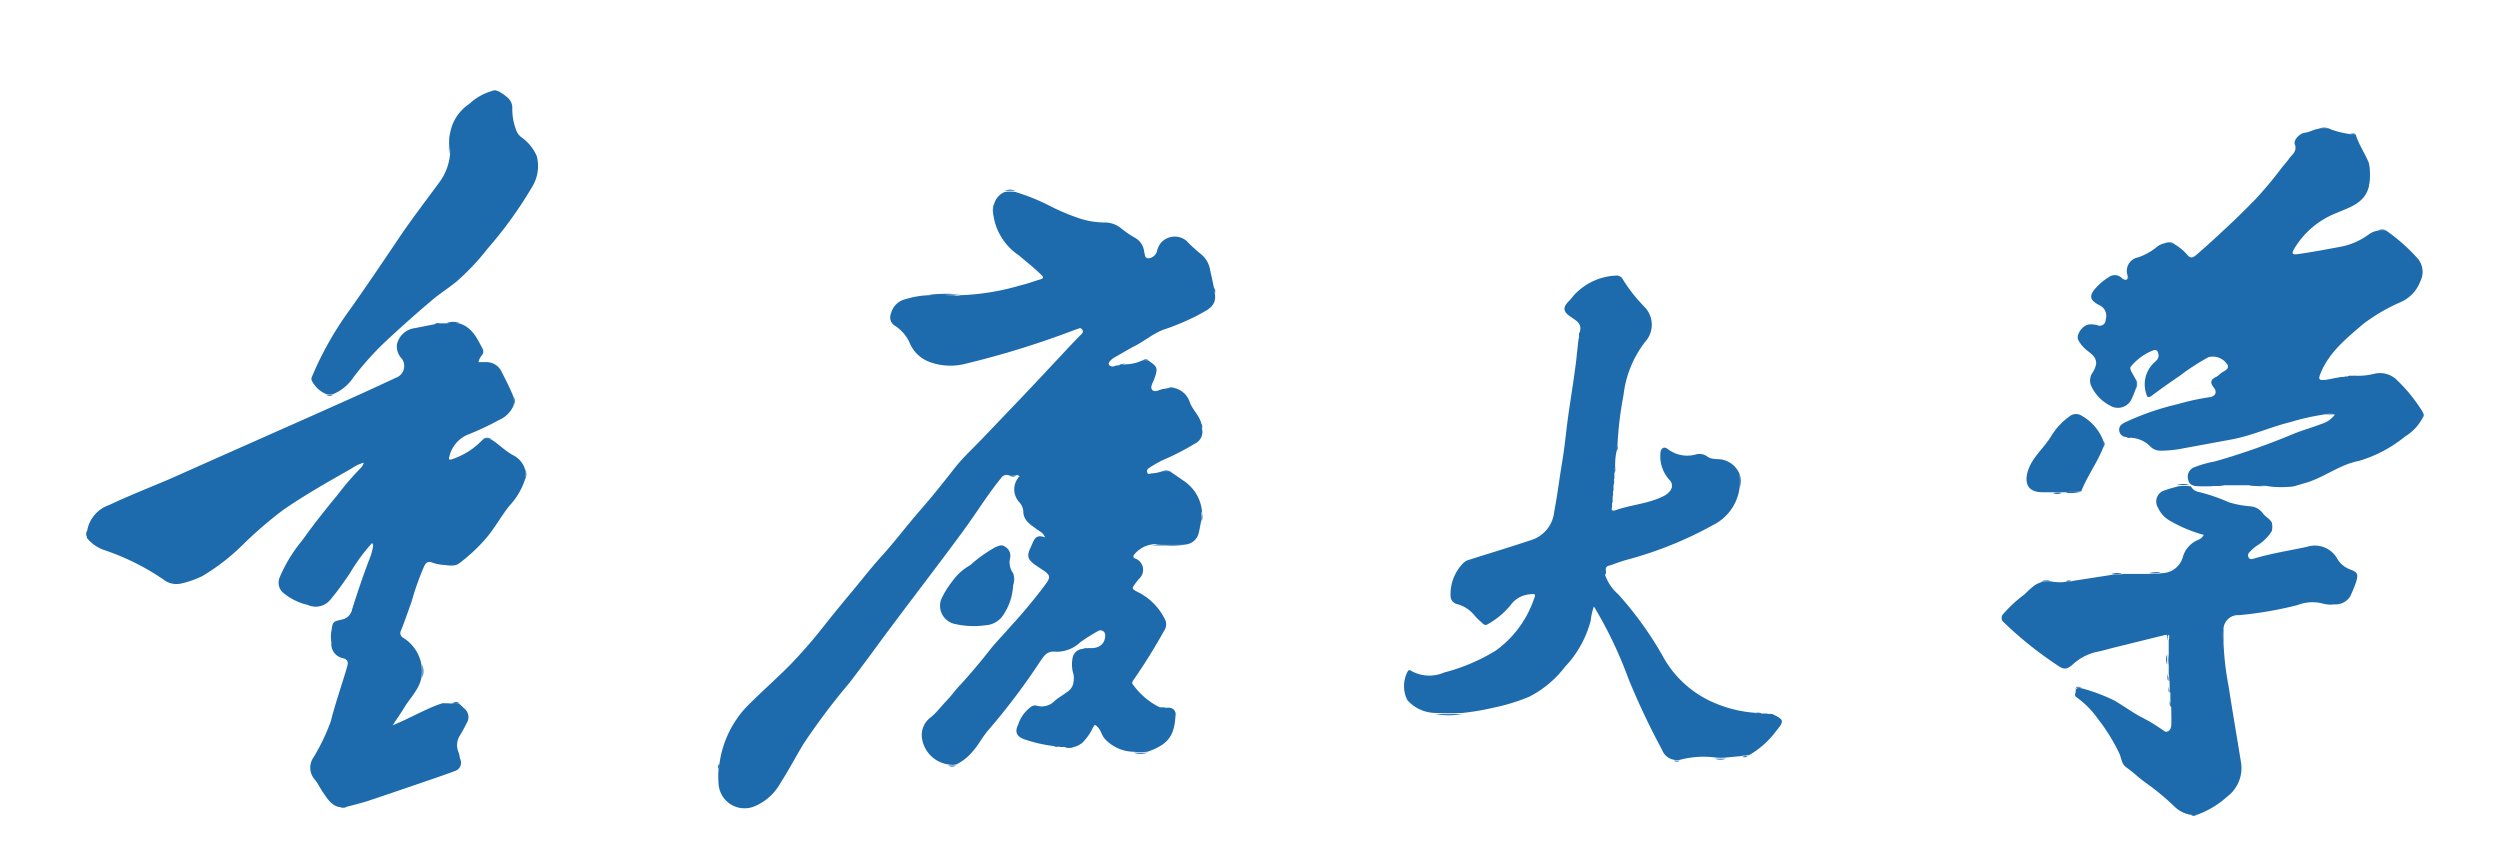 <svg xmlns="http://www.w3.org/2000/svg" viewBox="0 0 226.77 76.67"><defs><style>.cls-1{fill:#1d6bad;}</style></defs><title>校名（蓝色）-Vector</title><g id="蓝色"><g id="校名毛笔字"><g id="学"><path id="_路径_" data-name="&lt;路径&gt;" class="cls-1" d="M33.74,49.27a16.39,16.39,0,0,0-2,2.73c-.56.81-1.11,1.61-1.75,2.37a1.72,1.72,0,0,1-2.08.5,5.31,5.31,0,0,1-2.28-1.15,1.23,1.23,0,0,1-.26-1.35A13.35,13.35,0,0,1,27.43,49c1-1.41,2.11-2.81,3.23-4.16a24.56,24.56,0,0,1,2.12-2.45.93.93,0,0,0,.21-.42,3.69,3.69,0,0,0-1.06.5c-2.13,1.22-4.27,2.41-6.29,3.82a37.51,37.51,0,0,0-3.44,2.95,19.39,19.39,0,0,1-3.82,3,8.49,8.49,0,0,1-2,.7,1.91,1.91,0,0,1-1.58-.39,21.73,21.73,0,0,0-5.24-2.62,3.46,3.46,0,0,1-1.66-1.11,1.28,1.28,0,0,1,0-.63,3,3,0,0,1,2-2.38c1.82-.86,3.69-1.59,5.54-2.38q2.25-1,4.49-2,4.26-1.89,8.52-3.78c2.48-1.11,5-2.22,7.42-3.37a1.13,1.13,0,0,0,.59-1.73A1.63,1.63,0,0,1,36,31.27a1.9,1.9,0,0,1,1.68-1.51c.58-.13,1.16-.23,1.74-.35.17-.09.38,0,.55-.08l.52,0a4.45,4.45,0,0,1,1.16,0c1.17.35,1.62,1.35,2.13,2.31a.54.54,0,0,1-.1.62,1.46,1.46,0,0,0-.28.59H44a1.53,1.53,0,0,1,1.52.91c.38.75.77,1.5,1.07,2.28a2.24,2.24,0,0,1,0,.73,2.52,2.52,0,0,1-1.35,1.34,25.37,25.37,0,0,1-2.89,1.35,2.86,2.86,0,0,0-1.6,2c-.12.34.17.22.35.16a6.64,6.64,0,0,0,2.71-1.77,1.64,1.64,0,0,1,.73,0c.71.43,1.28,1.06,2,1.44a2.1,2.1,0,0,1,1.07,1.24,4,4,0,0,1,0,1,6.46,6.46,0,0,1-1.42,2.37c-.74.93-1.31,2-2.08,2.9a15.31,15.31,0,0,1-2.46,2.3c-.41.32-1,.17-1.44.14a3.45,3.45,0,0,1-1-.21c-.39-.15-.57,0-.74.34a25.51,25.51,0,0,0-1.15,3.25c-.31.85-.6,1.71-.94,2.56a.48.48,0,0,0,.19.67,3.61,3.61,0,0,1,1.66,2.45,4.69,4.69,0,0,1,0,1.16c-.22,1.11-1.06,1.87-1.61,2.8-.28.48-.62.93-1,1.53,1.52-.62,2.81-1.39,4.21-1.9.29-.1.59,0,.88-.08l.29,0a1.45,1.45,0,0,1,.62,0c.16.14.32.28.46.43a1,1,0,0,1,.24,1.37,12.38,12.38,0,0,1-.6,1.1,1.62,1.62,0,0,0-.12,1.54c.07.19.09.41.15.61a.79.79,0,0,1-.52,1.09c-.72.27-1.45.52-2.17.77-1.88.64-3.76,1.29-5.65,1.92-.65.21-1.31.37-2,.55a2.27,2.27,0,0,1-.73,0c-.66-.2-1-.76-1.35-1.27s-.48-.86-.79-1.22a1.62,1.62,0,0,1-.1-2A18.37,18.37,0,0,0,30,65.45c.42-1.67,1-3.3,1.48-4.94.11-.37.15-.68-.42-.82a1.3,1.3,0,0,1-1-1.41,4.19,4.19,0,0,1,0-1c.12-.89.11-.9,1-1.09a1.17,1.17,0,0,0,.88-.92c.52-1.64,1.06-3.26,1.69-4.86a6.19,6.19,0,0,0,.19-.75C33.86,49.48,34,49.31,33.74,49.27Z"/><path id="_路径_2" data-name="&lt;路径&gt;" class="cls-1" d="M40.82,12.13a4,4,0,0,1,1.76-2.71,4.9,4.9,0,0,1,2-1.15,1.6,1.6,0,0,1,.62,0,4.23,4.23,0,0,1,.9.64,1.2,1.2,0,0,1,.37.94,5.29,5.29,0,0,0,.37,2,1.4,1.4,0,0,0,.43.58,4.09,4.09,0,0,1,1.42,1.73A3.59,3.59,0,0,1,48.24,17a37,37,0,0,1-4,5.54,21.46,21.46,0,0,1-2.83,3c-.71.58-1.48,1.07-2.18,1.65q-1.94,1.64-3.8,3.36a27.14,27.14,0,0,0-3.36,3.66,4.1,4.1,0,0,1-1.85,1.54,1.49,1.49,0,0,1-.62,0,2.56,2.56,0,0,1-1.29-1.17.44.44,0,0,1,0-.44,29.89,29.89,0,0,1,3.46-6.1c1.52-2.15,3-4.34,4.47-6.53,1.14-1.68,2.38-3.3,3.58-4.93a5,5,0,0,0,1-2.58C40.87,13.41,40.72,12.77,40.82,12.13Z"/><path id="_路径_3" data-name="&lt;路径&gt;" class="cls-1" d="M40.82,12.13A16.27,16.27,0,0,1,40.74,14,8.3,8.3,0,0,1,40.82,12.13Z"/><path id="_路径_4" data-name="&lt;路径&gt;" class="cls-1" d="M41.68,29.3H40.52A1.68,1.68,0,0,1,41.68,29.3Z"/><path id="_路径_5" data-name="&lt;路径&gt;" class="cls-1" d="M38.31,61.46V60.31A1.7,1.7,0,0,1,38.31,61.46Z"/><path id="_路径_6" data-name="&lt;路径&gt;" class="cls-1" d="M47.65,43.53v-1A1.4,1.4,0,0,1,47.65,43.53Z"/><path id="_路径_7" data-name="&lt;路径&gt;" class="cls-1" d="M30.1,57.23v1A1.43,1.43,0,0,1,30.1,57.23Z"/><path id="_路径_8" data-name="&lt;路径&gt;" class="cls-1" d="M40.77,63.81c-.28.15-.59.05-.88.08C40.17,63.71,40.47,63.83,40.77,63.81Z"/><path id="_路径_9" data-name="&lt;路径&gt;" class="cls-1" d="M46.6,36.74V36A.76.76,0,0,1,46.6,36.74Z"/><path id="_路径_10" data-name="&lt;路径&gt;" class="cls-1" d="M30.77,73.17h.73A.77.77,0,0,1,30.77,73.17Z"/><path id="_路径_11" data-name="&lt;路径&gt;" class="cls-1" d="M44.55,39.81h-.73A.7.7,0,0,1,44.55,39.81Z"/><path id="_路径_12" data-name="&lt;路径&gt;" class="cls-1" d="M41.68,63.78h-.62A.55.55,0,0,1,41.68,63.78Z"/><path id="_路径_13" data-name="&lt;路径&gt;" class="cls-1" d="M45.18,8.29l-.62,0A.56.56,0,0,1,45.18,8.29Z"/><path id="_路径_14" data-name="&lt;路径&gt;" class="cls-1" d="M29.6,35.81h.62A.55.55,0,0,1,29.6,35.81Z"/><path id="_路径_15" data-name="&lt;路径&gt;" class="cls-1" d="M7.93,48.1v.63A.53.53,0,0,1,7.93,48.1Z"/><path id="_路径_16" data-name="&lt;路径&gt;" class="cls-1" d="M40,29.32a1,1,0,0,1-.55.08C39.63,29.25,39.82,29.34,40,29.32Z"/><path id="_路径_17" data-name="&lt;路径&gt;" class="cls-1" d="M33.74,49.27c.36,0,.14.21.11.34C33.83,49.49,33.86,49.35,33.74,49.27Z"/></g><g id="大"><path id="_路径_18" data-name="&lt;路径&gt;" class="cls-1" d="M146.44,42.89l0,.52c-.11.17,0,.37-.08.54l0,.52c-.1.17,0,.37-.08.54l0,.52c-.11.17,0,.36-.08.54-.06.35.24.24.34.21,1.41-.5,2.94-.58,4.3-1.25a1.67,1.67,0,0,0,.62-.47.72.72,0,0,0,0-1,3.17,3.17,0,0,1-.85-2.39c0-.49.32-.73.68-.43a2.89,2.89,0,0,0,2.58.47,1.22,1.22,0,0,1,1,.2c.44.33,1,.17,1.47.31A2.16,2.16,0,0,1,157.79,43a6.61,6.61,0,0,1,0,1.26,4.38,4.38,0,0,1-2.45,3.39,34.24,34.24,0,0,1-7.64,3.09c-.57.15-1.13.36-1.69.56-.13,0-.32.09-.35.28s0,.36-.08.53a4.17,4.17,0,0,0,1.21,1.8,31.82,31.82,0,0,1,4,5.54,9.6,9.6,0,0,0,5.07,4.45,11.5,11.5,0,0,0,3.25.75c.21.1.44,0,.66.07l.52,0c.17.11.37,0,.55.09,1,.46,1,.63.29,1.47a7.94,7.94,0,0,1-2.48,2.22l-.15,0c-.17.08-.37,0-.53.08l-1.38.13a4.63,4.63,0,0,1-1,0,8.37,8.37,0,0,0-3.2.21,1.28,1.28,0,0,1-.52,0,1.39,1.39,0,0,1-1.1-.89,66.65,66.65,0,0,1-3.06-6.47,37.76,37.76,0,0,0-3.13-6.55,5.65,5.65,0,0,0-.29,1.28,9.58,9.58,0,0,1-2.32,4.18,9.56,9.56,0,0,1-3.24,2.72,17.24,17.24,0,0,1-3.25,1,22.33,22.33,0,0,1-2.83.48,22.93,22.93,0,0,1-2.43,0,3.47,3.47,0,0,1-2.56-1.16,2.82,2.82,0,0,1,.06-2.66.2.2,0,0,1,.28,0,3.36,3.36,0,0,0,3,.15A17,17,0,0,0,135.7,59a9.59,9.59,0,0,0,3.39-4.52c.25-.63.22-.64-.44-.56a2.37,2.37,0,0,0-1.65,1,7.26,7.26,0,0,1-2.05,1.7c-.23.16-.41,0-.55-.16a5.25,5.25,0,0,1-.68-.67,3,3,0,0,0-1.58-1,.76.76,0,0,1-.56-.69,4,4,0,0,1,1.2-3.07,1.18,1.18,0,0,1,.5-.26c1.9-.6,3.81-1.18,5.7-1.81a3,3,0,0,0,2-2.56c.29-1.49.47-3,.72-4.49s.35-2.74.54-4.11.44-2.87.63-4.3c.13-.92.21-1.85.32-2.78.11-.16,0-.36.08-.53.31-.82-.29-1.1-.82-1.47-.69-.47-.7-.85-.13-1.42.21-.21.38-.46.59-.67A5.49,5.49,0,0,1,146.55,25a.64.64,0,0,1,.66.35,14.3,14.3,0,0,0,2,2.53,2.31,2.31,0,0,1,0,3.15,9.71,9.71,0,0,0-1.95,4.85,31.82,31.82,0,0,0-.54,4.48c-.11.17,0,.37-.08.54a6.08,6.08,0,0,0-.13,1.48C146.41,42.52,146.51,42.72,146.44,42.89Z"/><path id="_路径_19" data-name="&lt;路径&gt;" class="cls-1" d="M130.19,64.78h2.43A7.37,7.37,0,0,1,130.19,64.78Z"/><path id="_路径_20" data-name="&lt;路径&gt;" class="cls-1" d="M157.8,44.27V43A2.08,2.08,0,0,1,157.8,44.27Z"/><path id="_路径_21" data-name="&lt;路径&gt;" class="cls-1" d="M155.55,68.82h1A1.47,1.47,0,0,1,155.55,68.82Z"/><path id="_路径_22" data-name="&lt;路径&gt;" class="cls-1" d="M159.78,64.73a1.2,1.2,0,0,1-.66-.07C159.34,64.67,159.57,64.58,159.78,64.73Z"/><path id="_路径_23" data-name="&lt;路径&gt;" class="cls-1" d="M143.31,30.17a.82.82,0,0,1-.08.53C143.25,30.52,143.17,30.33,143.31,30.17Z"/><path id="_路径_24" data-name="&lt;路径&gt;" class="cls-1" d="M146.33,44a.88.88,0,0,1,.08-.54C146.4,43.6,146.48,43.79,146.33,44Z"/><path id="_路径_25" data-name="&lt;路径&gt;" class="cls-1" d="M146.23,45a1,1,0,0,1,.08-.54C146.29,44.65,146.37,44.85,146.23,45Z"/><path id="_路径_26" data-name="&lt;路径&gt;" class="cls-1" d="M160.84,64.85a1.06,1.06,0,0,1-.55-.09C160.48,64.78,160.68,64.69,160.84,64.85Z"/><path id="_路径_27" data-name="&lt;路径&gt;" class="cls-1" d="M146.12,46.08a.89.89,0,0,1,.08-.54C146.18,45.72,146.26,45.91,146.12,46.08Z"/><path id="_路径_28" data-name="&lt;路径&gt;" class="cls-1" d="M145.59,52.13a.87.87,0,0,1,.08-.53C145.65,51.77,145.73,52,145.59,52.13Z"/><path id="_路径_29" data-name="&lt;路径&gt;" class="cls-1" d="M146.44,42.89a.89.89,0,0,1,.08-.54C146.5,42.54,146.58,42.73,146.44,42.89Z"/><path id="_路径_30" data-name="&lt;路径&gt;" class="cls-1" d="M146.65,40.88a.91.91,0,0,1,.08-.54C146.71,40.52,146.8,40.72,146.65,40.88Z"/><path id="_路径_31" data-name="&lt;路径&gt;" class="cls-1" d="M151.83,69h.52A.42.42,0,0,1,151.83,69Z"/><path id="_路径_32" data-name="&lt;路径&gt;" class="cls-1" d="M158,68.68a.79.79,0,0,1,.53-.08C158.35,68.74,158.15,68.66,158,68.68Z"/></g><g id="庆"><path id="_路径_33" data-name="&lt;路径&gt;" class="cls-1" d="M91.57,43.14a.58.58,0,0,0-.76.22c-1.28,1.57-2.32,3.29-3.52,4.91-2,2.72-4.07,5.41-6.1,8.12C79.77,58.27,78.41,60.19,77,62a60.25,60.25,0,0,0-4.08,5.42c-.74,1.21-1.39,2.47-2.16,3.66a4.76,4.76,0,0,1-2.37,2.08,2.36,2.36,0,0,1-3.21-2.06,7.7,7.7,0,0,1,0-1.27c.11-.17,0-.37.08-.55a9.37,9.37,0,0,1,2.36-5.06c1.29-1.33,2.69-2.54,4-3.86a45.17,45.17,0,0,0,3.16-3.63c.85-1.08,1.73-2.14,2.61-3.2s1.68-2.09,2.58-3.08c1.21-1.33,2.28-2.77,3.46-4.12s2.1-2.51,3.1-3.79c.77-1,1.69-1.83,2.55-2.73L92.72,36c1.16-1.22,2.31-2.45,3.46-3.68.59-.63,1.17-1.26,1.78-1.87.14-.14.38-.32.2-.57s-.38,0-.56,0a80.66,80.66,0,0,1-10,3.11,5.46,5.46,0,0,1-3.34-.18A3.14,3.14,0,0,1,82.47,31a3.65,3.65,0,0,0-1.35-1.49.88.88,0,0,1-.3-1.07,1.76,1.76,0,0,1,1.35-1.31,8.11,8.11,0,0,1,2.06-.35c.77-.07,1.54,0,2.31,0a1.25,1.25,0,0,0,.57,0,22.08,22.08,0,0,0,5.47-.9c.59-.13,1.17-.36,1.76-.53.27-.08.38-.16.13-.4-.65-.65-1.38-1.22-2.08-1.81a5.3,5.3,0,0,1-2.24-3.38,5.58,5.58,0,0,1,0-1.15,1.64,1.64,0,0,1,1-1.2,3.76,3.76,0,0,1,.94,0A19.16,19.16,0,0,1,95,18.56a19.73,19.73,0,0,0,2.89,1.24,7.29,7.29,0,0,0,2.32.38,2.36,2.36,0,0,1,1.5.54,8.7,8.7,0,0,0,1.21.83,1.64,1.64,0,0,1,.86,1.24c.07.28.05.65.39.64a.88.88,0,0,0,.77-.62,2,2,0,0,1,.36-.78,1.68,1.68,0,0,1,2.32-.19A13.26,13.26,0,0,0,109,23.1a2.35,2.35,0,0,1,.78,1.46c.13.53.23,1.06.35,1.59.07.18,0,.38.08.55.14,1.15-.8,1.45-1.53,1.88a21.69,21.69,0,0,1-3.13,1.32c-1,.38-1.76,1.06-2.68,1.52-.6.31-1.18.67-1.77,1a1.55,1.55,0,0,0-.26.18c-.15.13-.33.32-.25.48s.34.21.56.11a1.29,1.29,0,0,1,.36-.06c.18-.08.38,0,.55-.08a3.87,3.87,0,0,0,1.57-.36,1.42,1.42,0,0,1,.51,0c.88.58.91.71.56,1.69-.12.33-.42.75-.17,1s.64-.05,1-.1l.36-.06a2.46,2.46,0,0,1,.73,0,1.92,1.92,0,0,1,1.3,1.25c.24.71.89,1.21,1.06,2,.08.17,0,.38.08.55a1.17,1.17,0,0,1-.66,1.21,23.45,23.45,0,0,1-3,1.54,10.7,10.7,0,0,0-1.17.68.33.33,0,0,0-.17.4c.08.24.25.1.39.09a3.22,3.22,0,0,0,.87-.16,2.41,2.41,0,0,1,.84,0c.39.27.78.53,1.16.8a3.74,3.74,0,0,1,1.71,2.81c-.12.28,0,.57-.07.85s-.14.82-.26,1.22a1.35,1.35,0,0,1-1.15.93c-.84.07-1.68,0-2.52,0a1.23,1.23,0,0,0-.57,0,2.52,2.52,0,0,0-1.49.81c-.17.19-.31.36.12.51a1.09,1.09,0,0,1,.33,1.69,4.55,4.55,0,0,0-.37.44c-.44.59-.42.56.25.91a5.41,5.41,0,0,1,2.35,2.39,1,1,0,0,1-.06,1.08,51.88,51.88,0,0,1-2.78,4.47c-.12.17-.16.3,0,.46a6.52,6.52,0,0,0,2.37,2,1.06,1.06,0,0,0,.36,0c.21.1.44,0,.66.07a.58.58,0,0,1,.43.68c-.11,1.68-.5,2.59-2.55,3.29a6.32,6.32,0,0,1-1.26,0A3.62,3.62,0,0,1,100.2,67c-.27-.3-.33-.75-.63-1.05s-.26-.18-.41,0a4.76,4.76,0,0,1-1,1.44,2.1,2.1,0,0,1-.74.37,2.81,2.81,0,0,1-.84,0l-.42,0c-.16-.12-.36,0-.53-.08A13.09,13.09,0,0,1,93,67.09c-.75-.23-1-.67-.64-1.37a3.13,3.13,0,0,1,1.09-1.55A.65.65,0,0,1,94,64a1.62,1.62,0,0,0,1.67-.43c.38-.32.82-.56,1.22-.87a1.2,1.2,0,0,0,.49-.84,1.07,1.07,0,0,0,0-.68,3,3,0,0,1-.07-1.58,1,1,0,0,1,.91-.74c.18-.07.38,0,.55-.08,1,.09,1.47-.44,1.48-1.12a.43.43,0,0,0-.65-.42,18,18,0,0,0-1.59,1,3.15,3.15,0,0,1-2.19.88c-.84-.11-1.09.34-1.47.88a60.19,60.19,0,0,1-4.65,6.17c-.56.62-.93,1.4-1.48,2a4.51,4.51,0,0,1-1.47,1.17,1.75,1.75,0,0,1-.73,0,2.81,2.81,0,0,1-2.41-2.57,2,2,0,0,1,.84-1.72c.54-.45.94-1,1.43-1.51s.81-1,1.23-1.42c.92-1,1.83-2.09,2.69-3.18.57-.73,1.24-1.38,1.84-2.09a47.56,47.56,0,0,0,3.31-4c.33-.5.28-.7-.23-1.06L94,51.31c-.8-.55-.9-.85-.49-1.7.25-.51.35-1.24,1.28-.86-.15-.44-.51-.56-.77-.76-.57-.43-1.2-.77-1.2-1.64a1.36,1.36,0,0,0-.32-.75,1.72,1.72,0,0,1,0-2.42c0-.19-.1-.14-.2-.08l-.11,0A1.65,1.65,0,0,1,91.57,43.14Z"/><path id="_路径_34" data-name="&lt;路径&gt;" class="cls-1" d="M91.9,53.08A5.26,5.26,0,0,1,90.85,56a2.1,2.1,0,0,1-1.49.72,7.56,7.56,0,0,1-2.69-.11,1.69,1.69,0,0,1-1.31-2.21,7.71,7.71,0,0,1,1-1.64A4.92,4.92,0,0,1,88,51.27a12.56,12.56,0,0,1,2.26-1.62c.32-.13.61-.3.92-.05a.94.94,0,0,1,.45,1A1.67,1.67,0,0,0,91.9,52,5,5,0,0,1,91.9,53.08Z"/><path id="_路径_35" data-name="&lt;路径&gt;" class="cls-1" d="M104.49,49.47a7.53,7.53,0,0,1,1.88-.08c.4,0,.81,0,1.21,0a7.66,7.66,0,0,1-1.88.08C105.3,49.49,104.89,49.47,104.49,49.47Z"/><path id="_路径_36" data-name="&lt;路径&gt;" class="cls-1" d="M87.12,26.67a23.47,23.47,0,0,1-2.88.08,12.52,12.52,0,0,1,2.3-.08C86.73,26.65,86.93,26.67,87.12,26.67Z"/><path id="_路径_37" data-name="&lt;路径&gt;" class="cls-1" d="M102.81,68.28h1.26A2.06,2.06,0,0,1,102.81,68.28Z"/><path id="_路径_38" data-name="&lt;路径&gt;" class="cls-1" d="M90.15,18.5v1.15A1.79,1.79,0,0,1,90.15,18.5Z"/><path id="_路径_39" data-name="&lt;路径&gt;" class="cls-1" d="M91.9,53.08V52A1.49,1.49,0,0,1,91.9,53.08Z"/><path id="_路径_40" data-name="&lt;路径&gt;" class="cls-1" d="M92.08,17.3h-.94A1.23,1.23,0,0,1,92.08,17.3Z"/><path id="_路径_41" data-name="&lt;路径&gt;" class="cls-1" d="M106.2,42.78l-.84,0A.91.91,0,0,1,106.2,42.78Z"/><path id="_路径_42" data-name="&lt;路径&gt;" class="cls-1" d="M96.55,67.75h.84A1,1,0,0,1,96.55,67.75Z"/><path id="_路径_43" data-name="&lt;路径&gt;" class="cls-1" d="M109,47.24a2,2,0,0,1,.07-.85C109,46.67,109.15,47,109,47.24Z"/><path id="_路径_44" data-name="&lt;路径&gt;" class="cls-1" d="M106.62,35.23h-.73A.79.79,0,0,1,106.62,35.23Z"/><path id="_路径_45" data-name="&lt;路径&gt;" class="cls-1" d="M86,69.44h.73A.72.72,0,0,1,86,69.44Z"/><path id="_路径_46" data-name="&lt;路径&gt;" class="cls-1" d="M91.57,43.14h.62A.57.57,0,0,1,91.57,43.14Z"/><path id="_路径_47" data-name="&lt;路径&gt;" class="cls-1" d="M97.4,61.22a.68.68,0,0,1,0,.68Z"/><path id="_路径_48" data-name="&lt;路径&gt;" class="cls-1" d="M106.19,64.31a1.3,1.3,0,0,1-.66-.07C105.76,64.25,106,64.16,106.19,64.31Z"/><path id="_路径_49" data-name="&lt;路径&gt;" class="cls-1" d="M110.22,26.69a1.06,1.06,0,0,1-.08-.55C110.29,26.31,110.21,26.5,110.22,26.69Z"/><path id="_路径_50" data-name="&lt;路径&gt;" class="cls-1" d="M104.18,32.68h-.51A.43.43,0,0,1,104.18,32.68Z"/><path id="_路径_51" data-name="&lt;路径&gt;" class="cls-1" d="M102.09,33a.89.89,0,0,1-.55.08C101.7,33,101.9,33,102.09,33Z"/><path id="_路径_52" data-name="&lt;路径&gt;" class="cls-1" d="M92.3,43.11c.08-.08.18-.18.29-.1s0,.14-.08.18Z"/><path id="_路径_53" data-name="&lt;路径&gt;" class="cls-1" d="M95.59,67.64a.87.87,0,0,1,.53.08C95.95,67.71,95.75,67.79,95.59,67.64Z"/><path id="_路径_54" data-name="&lt;路径&gt;" class="cls-1" d="M98.8,58.82a1.13,1.13,0,0,1-.55.08C98.41,58.75,98.61,58.83,98.8,58.82Z"/><path id="_路径_55" data-name="&lt;路径&gt;" class="cls-1" d="M65.22,69.32a1,1,0,0,1-.08.54C65.16,69.68,65.07,69.49,65.22,69.32Z"/><path id="_路径_56" data-name="&lt;路径&gt;" class="cls-1" d="M109.06,39a1,1,0,0,1-.08-.55C109.13,38.61,109,38.81,109.06,39Z"/><path id="_路径_57" data-name="&lt;路径&gt;" class="cls-1" d="M101.43,43.53a20.55,20.55,0,0,0-2,2c-.21.28-.43.22-.7.13a27.65,27.65,0,0,0-3.45-.89c-.07,0-.18-.07-.1-.19a31.92,31.92,0,0,1,5.25-1.07c.26-.06.52-.08.78-.12S101.44,43.34,101.43,43.53Z"/><path id="_路径_58" data-name="&lt;路径&gt;" class="cls-1" d="M99.6,47.06l1.24-.34a4.29,4.29,0,0,0,2.08-1.2.7.7,0,0,1,.66-.22,7.84,7.84,0,0,1,1.25.2.39.39,0,0,1,.32.46c0,.29-.2.23-.36.26a4.4,4.4,0,0,0-2.3.81A3.33,3.33,0,0,1,99.6,47.06Z"/><path id="_路径_59" data-name="&lt;路径&gt;" class="cls-1" d="M101.36,35.68c0,.11,0,.27-.14.31-.4.08-.8.15-1.2.22-.24,0-.2-.14-.17-.27.07-.33.13-.66.22-1s0-.61.41-.52.71.11.8.55C101.31,35.19,101.32,35.42,101.36,35.68Z"/><path id="_路径_60" data-name="&lt;路径&gt;" class="cls-1" d="M100,40c-.39,0-.69.09-.73-.35s.23-.45.51-.5.76-.16,1.14-.2c.14,0,.38-.17.42.12s.09.43-.21.57A2.87,2.87,0,0,1,100,40Z"/><path id="_路径_61" data-name="&lt;路径&gt;" class="cls-1" d="M93.6,40.23c.7-.49,1.2-1,2-.9.17,0,.43-.09.42.23s-.09.45-.38.48A11.47,11.47,0,0,1,93.6,40.23Z"/><path id="_路径_62" data-name="&lt;路径&gt;" class="cls-1" d="M104.69,38.58a.21.21,0,0,1,.17.17c0,.1,0,.19-.13.18s-.14-.1-.14-.2S104.59,38.59,104.69,38.58Z"/><path id="_路径_63" data-name="&lt;路径&gt;" class="cls-1" d="M95.18,44.61l.1.19c-.1,0-.23,0-.27-.07S95.09,44.61,95.18,44.61Z"/><path id="_路径_64" data-name="&lt;路径&gt;" class="cls-1" d="M101.43,43.53c0-.1-.14-.09-.22-.12.11-.09.24-.15.35,0S101.51,43.51,101.43,43.53Z"/></g><g id="重"><path id="_路径_65" data-name="&lt;路径&gt;" class="cls-1" d="M213.69,12.24c.29.9.83,1.68,1.19,2.55a14.4,14.4,0,0,1,0,2.11c-.37,1.55-1.76,1.9-2.94,2.42a7.72,7.72,0,0,0-3.82,3.22c-.27.47-.22.58.31.51,1.23-.17,2.45-.4,3.67-.63a6.34,6.34,0,0,0,2.72-1.12,1.82,1.82,0,0,1,.9-.38,2,2,0,0,1,.73,0,16.58,16.58,0,0,1,2.9,2.58,1.88,1.88,0,0,1,.2,2,3.31,3.31,0,0,1-1.74,1.88,16.7,16.7,0,0,0-3.44,2C212.8,30.73,211.2,32,210.44,34c-.16.44,0,.47.32.47s1-.19,1.44-.24c.17-.07.37,0,.53-.08l.21,0c.17-.08.37,0,.54-.08a5.81,5.81,0,0,0,1.82-.15,2.21,2.21,0,0,1,2.2.63,14.71,14.71,0,0,1,2.26,2.82,1.23,1.23,0,0,1,0,.52,4.37,4.37,0,0,1-1.61,1.71A11.88,11.88,0,0,1,214,41.8c-1.63.31-2.91,1.3-4.4,1.85-.48.17-1,.3-1.45.45a18.23,18.23,0,0,1-2.43,0l0,0h-.05c-.53-.13-1.07,0-1.59-.08h-2.34c-.35.09-.72,0-1.07.08a12.63,12.63,0,0,1-1.32,0c-.35,0-.78-.12-.85-.54a.93.93,0,0,1,.43-1.13,10,10,0,0,1,2-.58A62.82,62.82,0,0,0,208,39.37c.84-.35,1.73-.58,2.58-.92a2.23,2.23,0,0,0,1.22-.86,1.76,1.76,0,0,0-.93,0,21.41,21.41,0,0,0-3.12.7c-1.8.44-3.49,1.23-5.32,1.57l-4.4.81a10.17,10.17,0,0,1-2.07.21,1.28,1.28,0,0,1-.89-.36,2.6,2.6,0,0,0-1.68-.8c-.16-.12-.36,0-.53-.08a.65.65,0,0,1-.62-.52c-.07-.38.12-.6.46-.78a23.67,23.67,0,0,1,4.8-1.67,21.17,21.17,0,0,1,2.92-.64c.54-.08.73-.46.38-.89s-.28-.72.22-.95a1.5,1.5,0,0,0,.37-.28c.27-.25.85-.37.67-.81a1.58,1.58,0,0,0-1.74-.7,21,21,0,0,0-2.59,1.68c-.85.58-1.7,1.18-2.53,1.8-.33.24-.44.17-.53-.2a2.69,2.69,0,0,1,.64-2.7c.23-.23.58-.43.47-.9-.07-.31-.23-.38-.47-.3a5,5,0,0,0-2,1.44c-.14.15-.05.3,0,.43s.29.52.43.78a3.19,3.19,0,0,1,0,.83c-.12.29-.22.59-.36.87a1.36,1.36,0,0,1-2,.65,3.79,3.79,0,0,1-1.72-1.84,1.26,1.26,0,0,1,.15-1.14,2,2,0,0,0,.33-.82c0-.64-.48-.9-.86-1.22a3.06,3.06,0,0,1-.76-.91c-.25-.46.39-1.38,1-1.42a2,2,0,0,1,.73.07A.53.53,0,0,0,191,29a1.07,1.07,0,0,0-.49-1.28c-1-.48-1.06-.92-.32-1.69a5.18,5.18,0,0,1,1.08-.88.9.9,0,0,1,1.23.11.76.76,0,0,0,.23.11c.49.08.27-.23.24-.44a1.25,1.25,0,0,1,1-1.59,5.75,5.75,0,0,0,1.75-1,1.66,1.66,0,0,1,1.45-.23,4.54,4.54,0,0,1,1.23,1c.32.4.56.23.84,0,.84-.73,1.67-1.48,2.49-2.25,1-.92,1.93-1.84,2.87-2.8A36.32,36.32,0,0,0,207,15.18c.22-.27.46-.53.65-.81s.76-.63.51-1.28c-.15-.38.45-1,.9-1.05s.79-.29,1.2-.35a3.69,3.69,0,0,1,1.05,0,7.92,7.92,0,0,0,1.78.46C213.3,12.24,213.52,12.11,213.69,12.24Z"/><path id="_路径_66" data-name="&lt;路径&gt;" class="cls-1" d="M201.69,58.29a26.91,26.91,0,0,0,.48,4.06c.28,1.85.6,3.69.9,5.53.07.43.14.86.21,1.29A3.24,3.24,0,0,1,202,72.28a8.16,8.16,0,0,1-2.73,1.63,1.28,1.28,0,0,1-.52,0,2.7,2.7,0,0,1-1.54-.78A22.41,22.41,0,0,0,194.63,71c-.62-.44-1.18-1-1.78-1.41-.41-.31-.41-.77-.58-1.18a16.65,16.65,0,0,0-2-3.24,8.09,8.09,0,0,0-1.91-1.92c-.3-.21,0-.44-.09-.65.15-.3.4-.18.62-.15a16.26,16.26,0,0,1,2.93,1.11c.78.46,1.53,1,2.32,1.44a16,16,0,0,1,2.14,1.29c.27.22.64,0,.67-.49s0-1.09,0-1.64c-.08-.21,0-.45-.08-.66l0-.62c-.07-.17,0-.37-.07-.53l0-.53c-.07-.21,0-.44-.08-.64l0-.85a3.2,3.2,0,0,1,0-.94l0-1.27c.09-.53.09-.53-.22-.55l-4.74,1.17c-.49.12-1,.28-1.46.37a4.67,4.67,0,0,0-2.26,1.14c-.59.52-.83.51-1.47.06a33.62,33.62,0,0,1-4.78-3.83.52.52,0,0,1-.06-.81,12.7,12.7,0,0,1,1.95-1.79,6.83,6.83,0,0,1,.94-.83,3.17,3.17,0,0,1,.66-.28,3.49,3.49,0,0,1,.94,0,4.61,4.61,0,0,0,1.28,0c.17-.08.37,0,.53-.08l3.61-.56c.32-.07.66,0,1-.07l2.42,0a9.33,9.33,0,0,0,1.07-.07,2,2,0,0,0,1.86-1.42,2.38,2.38,0,0,1,1.33-1.57,1,1,0,0,0,.58-.48,13,13,0,0,1-3.15-1.33,2.54,2.54,0,0,1-1-1.14,1.05,1.05,0,0,1,.63-1.58c.39-.15.8-.24,1.2-.36a5.18,5.18,0,0,1,1.15,0,1,1,0,0,0,.73.52,15.72,15.72,0,0,1,2.71.93,9,9,0,0,0,2,.37,1.56,1.56,0,0,1,1.09.63c.22.33.65.48.82.87a2,2,0,0,1,0,.73,4.11,4.11,0,0,1-1.38,1.35,4.17,4.17,0,0,0-.67.6.37.37,0,0,0-.05.48c.1.16.28.14.43.09,1.59-.48,3.23-.73,4.86-1.08a2.32,2.32,0,0,1,2.76,1.12,2.26,2.26,0,0,0,1.19.95c.65.25.7.44.5,1.11a11.85,11.85,0,0,1-.53,1.3,1.55,1.55,0,0,1-1.42.74,2.89,2.89,0,0,1-1.19-.1,3.68,3.68,0,0,0-2.16.16,33.85,33.85,0,0,1-5.32.92A1.32,1.32,0,0,0,201.69,57,3.32,3.32,0,0,0,201.69,58.29Z"/><path id="_路径_67" data-name="&lt;路径&gt;" class="cls-1" d="M190.79,40.56c-.55,1.41-1.47,2.64-2,4-.46.12-.93,0-1.39.09l-.32,0a2.66,2.66,0,0,1-.84,0l-1,0c-1.38,0-1.66-.94-1.24-2.09s1.43-1.95,2.06-3a6,6,0,0,1,1.66-1.79.94.94,0,0,1,1.12-.05A4.38,4.38,0,0,1,190.79,40,.94.94,0,0,1,190.79,40.56Z"/><path id="_路径_68" data-name="&lt;路径&gt;" class="cls-1" d="M205.73,44.08h2.43A6.83,6.83,0,0,1,205.73,44.08Z"/><path id="_路径_69" data-name="&lt;路径&gt;" class="cls-1" d="M214.87,16.9V14.79A5.29,5.29,0,0,1,214.87,16.9Z"/><path id="_路径_70" data-name="&lt;路径&gt;" class="cls-1" d="M204,44a6.5,6.5,0,0,1,1.59.08A5.86,5.86,0,0,1,204,44Z"/><path id="_路径_71" data-name="&lt;路径&gt;" class="cls-1" d="M187.37,44.7c.45-.2.93,0,1.39-.09A4,4,0,0,1,187.37,44.7Z"/><path id="_路径_72" data-name="&lt;路径&gt;" class="cls-1" d="M201.69,58.29a2.37,2.37,0,0,1,0-1.29Z"/><path id="_路径_73" data-name="&lt;路径&gt;" class="cls-1" d="M198.61,44h-1.15A1.75,1.75,0,0,1,198.61,44Z"/><path id="_路径_74" data-name="&lt;路径&gt;" class="cls-1" d="M196,51.92a2.84,2.84,0,0,1-1.07.07A2.89,2.89,0,0,1,196,51.92Z"/><path id="_路径_75" data-name="&lt;路径&gt;" class="cls-1" d="M200.62,44.06a3,3,0,0,1,1.07-.08A2.7,2.7,0,0,1,200.62,44.06Z"/><path id="_路径_76" data-name="&lt;路径&gt;" class="cls-1" d="M211.35,11.68H210.3A1.37,1.37,0,0,1,211.35,11.68Z"/><path id="_路径_77" data-name="&lt;路径&gt;" class="cls-1" d="M197.24,22.09h-.95A1.09,1.09,0,0,1,197.24,22.09Z"/><path id="_路径_78" data-name="&lt;路径&gt;" class="cls-1" d="M210.92,37.59a1.46,1.46,0,0,1,.93,0Z"/><path id="_路径_79" data-name="&lt;路径&gt;" class="cls-1" d="M192.49,52a3.34,3.34,0,0,1-1,.07A2.31,2.31,0,0,1,192.49,52Z"/><path id="_路径_80" data-name="&lt;路径&gt;" class="cls-1" d="M186.09,52.74h-.94A1.2,1.2,0,0,1,186.09,52.74Z"/><path id="_路径_81" data-name="&lt;路径&gt;" class="cls-1" d="M196.58,59.35v.94A1.18,1.18,0,0,1,196.58,59.35Z"/><path id="_路径_82" data-name="&lt;路径&gt;" class="cls-1" d="M196.38,57.54c.33-.05.34,0,.22.55C196.55,57.89,196.73,57.61,196.38,57.54Z"/><path id="_路径_83" data-name="&lt;路径&gt;" class="cls-1" d="M186.21,44.72H187A.94.94,0,0,1,186.21,44.72Z"/><path id="_路径_84" data-name="&lt;路径&gt;" class="cls-1" d="M193.77,35.25v-.83A1,1,0,0,1,193.77,35.25Z"/><path id="_路径_85" data-name="&lt;路径&gt;" class="cls-1" d="M216.44,20.91h-.73A.74.74,0,0,1,216.44,20.91Z"/><path id="_路径_86" data-name="&lt;路径&gt;" class="cls-1" d="M193,25c0,.19.33.57-.24.44C193.05,25.37,193,25.14,193,25Z"/><path id="_路径_87" data-name="&lt;路径&gt;" class="cls-1" d="M206,48.09v-.73A.74.74,0,0,1,206,48.09Z"/><path id="_路径_88" data-name="&lt;路径&gt;" class="cls-1" d="M188.85,62.4c-.22,0-.47-.12-.62.15C188.36,62.16,188.61,62.3,188.85,62.4Z"/><path id="_路径_89" data-name="&lt;路径&gt;" class="cls-1" d="M196.82,63.46a1.33,1.33,0,0,1,.08.66C196.74,63.91,196.84,63.68,196.82,63.46Z"/><path id="_路径_90" data-name="&lt;路径&gt;" class="cls-1" d="M196.61,61.14a1.19,1.19,0,0,1,.08.64C196.54,61.58,196.63,61.35,196.61,61.14Z"/><path id="_路径_91" data-name="&lt;路径&gt;" class="cls-1" d="M213.69,12.24c-.18-.06-.39,0-.56-.1C213.31,12.15,213.53,12,213.69,12.24Z"/><path id="_路径_92" data-name="&lt;路径&gt;" class="cls-1" d="M212.74,34.2a1,1,0,0,1-.53.08C212.37,34.14,212.56,34.22,212.74,34.2Z"/><path id="_路径_93" data-name="&lt;路径&gt;" class="cls-1" d="M213.49,34.1a.81.81,0,0,1-.54.08C213.11,34,213.31,34.11,213.49,34.1Z"/><path id="_路径_94" data-name="&lt;路径&gt;" class="cls-1" d="M187.91,52.66a.88.88,0,0,1-.53.08C187.54,52.6,187.73,52.68,187.91,52.66Z"/><path id="_路径_95" data-name="&lt;路径&gt;" class="cls-1" d="M196.71,62.31a.86.86,0,0,1,.07.53C196.65,62.68,196.73,62.49,196.71,62.31Z"/><path id="_路径_96" data-name="&lt;路径&gt;" class="cls-1" d="M190.79,40.56V40A.4.4,0,0,1,190.79,40.56Z"/><path id="_路径_97" data-name="&lt;路径&gt;" class="cls-1" d="M198.73,73.91h.52A.42.42,0,0,1,198.73,73.91Z"/><path id="_路径_98" data-name="&lt;路径&gt;" class="cls-1" d="M192.89,39.63a.88.88,0,0,1,.53.08C193.25,39.69,193.05,39.78,192.89,39.63Z"/><path id="_路径_99" data-name="&lt;路径&gt;" class="cls-1" d="M219.76,37.91v-.52A.42.42,0,0,1,219.76,37.91Z"/><path id="_路径_100" data-name="&lt;路径&gt;" class="cls-1" d="M208.39,27.39c.22,0,.65-.08.71.19s-.36.36-.61.48a3.19,3.19,0,0,1-.33.16c-.19.07-.42.13-.56,0s-.09-.41-.06-.6.29-.21.48-.22Z"/></g></g></g></svg>